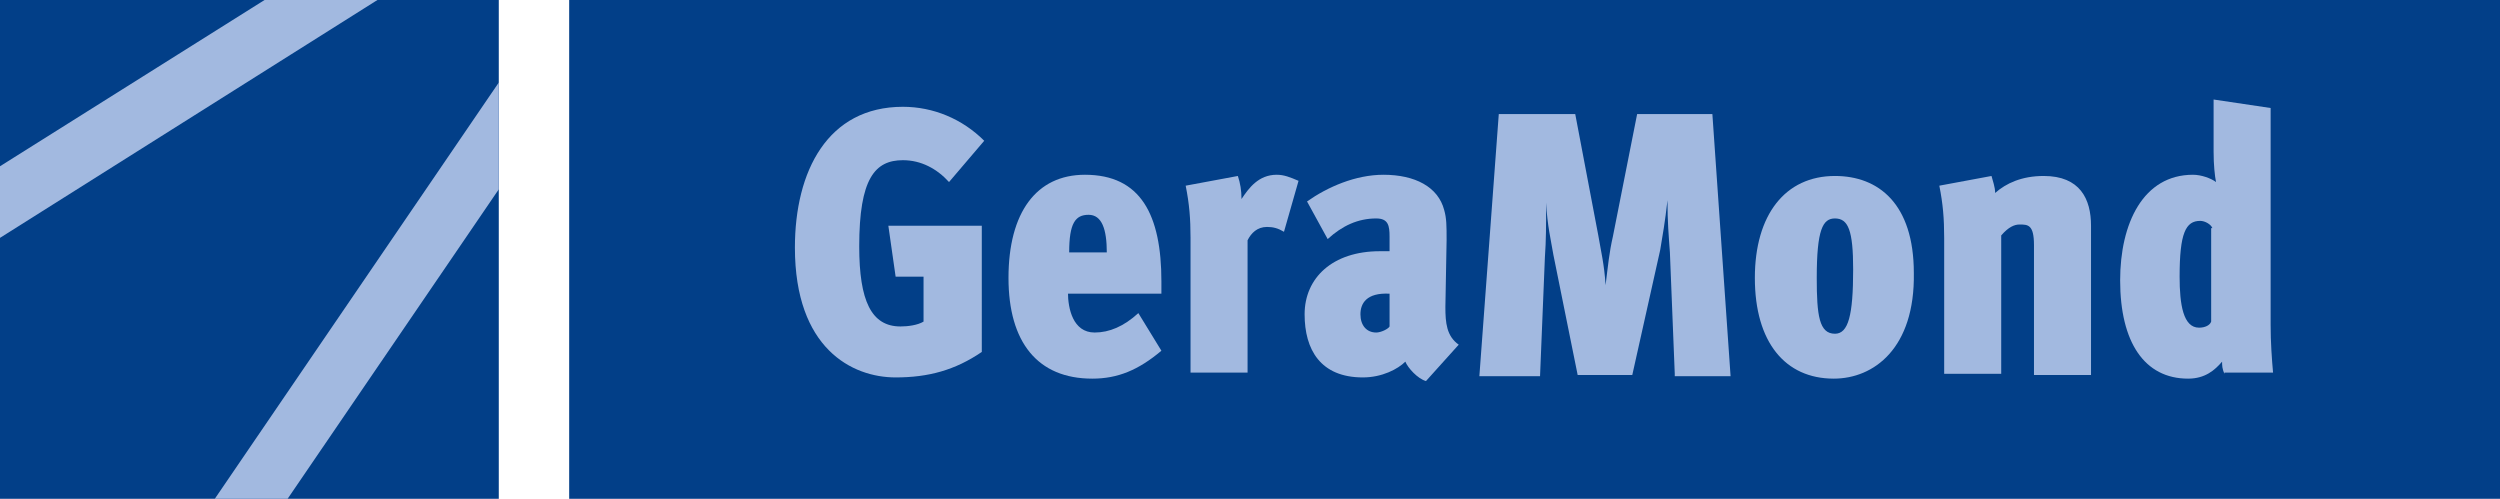 <?xml version="1.0" encoding="utf-8"?>
<!-- Generator: Adobe Illustrator 19.0.0, SVG Export Plug-In . SVG Version: 6.00 Build 0)  -->
<svg version="1.1" id="Ebene_1" xmlns="http://www.w3.org/2000/svg" xmlns:xlink="http://www.w3.org/1999/xlink" x="0px" y="0px"
	 viewBox="0 0 206 41.1" style="enable-background:new 0 0 206 41.1;" xml:space="preserve">
<style type="text/css">
	.st0{fill-rule:evenodd;clip-rule:evenodd;fill:#023F88;}
	.st1{fill-rule:evenodd;clip-rule:evenodd;fill:#A2B9E0;}
	.st2{fill:#A2B9E0;}
</style>
<g>
	<rect class="st0" width="41.1" height="41.1"/>
	<rect x="46.9" class="st0" width="159.1" height="41.1"/>
	<polygon class="st1" points="0,19.6 31.1,0 21.8,0 0,13.7 	"/>
	<polygon class="st1" points="41.1,6.8 17.7,41.1 23.7,41.1 41.1,15.6 	"/>
	<g>
		<path class="st2" d="M78.2,15c-1-1.1-2.3-1.8-3.8-1.8c-2.3,0-3.6,1.5-3.6,7.1c0,4.5,1,6.6,3.4,6.6c0.6,0,1.4-0.1,1.9-0.4v-3.7
			h-2.3l-0.6-4.2h7.7V29c-2.2,1.5-4.4,2.1-7.1,2.1c-3.6,0-8.3-2.4-8.3-10.7c0-6.3,2.7-11.6,8.9-11.6c2.5,0,4.9,1,6.7,2.8L78.2,15z"
			/>
		<path class="st2" d="M88,24.1c0,1.3,0.4,3.3,2.2,3.3c1.2,0,2.4-0.5,3.6-1.6l1.9,3.1c-1.9,1.6-3.6,2.3-5.7,2.3
			c-4.5,0-6.9-3-6.9-8.3c0-5.4,2.3-8.5,6.3-8.5c4.6,0,6.3,3.3,6.3,8.8c0,0.6,0,1,0,1H88z M89.7,17.7c-1.1,0-1.6,0.7-1.6,3.1h3.1
			C91.2,18.9,90.8,17.7,89.7,17.7z"/>
		<path class="st2" d="M105.8,19.1c-0.5-0.3-0.9-0.4-1.4-0.4c-0.8,0-1.3,0.5-1.6,1.1v10.9h-4.7V19.6c0-1.6-0.1-2.8-0.4-4.3l4.3-0.8
			c0.2,0.6,0.3,1.2,0.3,1.9c0.6-0.9,1.4-2,2.9-2c0.6,0,1.1,0.2,1.8,0.5L105.8,19.1z"/>
		<path class="st2" d="M117.5,31.4c-0.7-0.2-1.5-1.1-1.7-1.6c-0.6,0.6-1.9,1.3-3.5,1.3c-3.5,0-4.8-2.3-4.8-5.2c0-3,2.3-5.2,6.2-5.2
			c0.2,0,0.8,0,0.8,0v-1.2c0-0.9-0.1-1.5-1.1-1.5c-1.5,0-2.8,0.6-4,1.7l-1.7-3.1c1.7-1.2,4-2.2,6.3-2.2c2.6,0,4.5,1,5,2.9
			c0.2,0.7,0.2,1.3,0.2,2.5l-0.1,5.5c0,1.3,0.1,2.4,1.1,3.1L117.5,31.4z M114.5,24.2c-1.9-0.1-2.4,0.8-2.4,1.7s0.5,1.5,1.3,1.5
			c0.4,0,1-0.3,1.1-0.5V24.2z"/>
		<path class="st2" d="M138,30.8l-0.4-10c-0.1-1.4-0.2-2.5-0.2-4.3h0c-0.2,1.8-0.4,2.9-0.6,4.1l-2.3,10.3H130l-2-9.9
			c-0.2-1.2-0.5-2.4-0.6-4.3h0c0,1.9,0,3.1-0.1,4.5l-0.4,9.8h-5l1.6-21.6h6.3l1.9,10c0.2,1.2,0.5,2.4,0.6,4.1h0
			c0.2-1.6,0.3-2.7,0.6-4l2-10.1h6.2l1.5,21.6H138z"/>
		<path class="st2" d="M151.1,31.2c-4,0-6.5-3-6.5-8.3c0-5.2,2.5-8.4,6.6-8.4c3.6,0,6.5,2.3,6.5,8C157.8,28.7,154.4,31.2,151.1,31.2
			z M151.2,18c-1,0-1.5,0.9-1.5,4.9c0,3.1,0.2,4.6,1.5,4.6c1.1,0,1.5-1.5,1.5-5.3C152.7,19,152.3,18,151.2,18z"/>
		<path class="st2" d="M167.6,30.8V20.2c0-1.7-0.5-1.7-1.2-1.7c-0.4,0-0.9,0.2-1.5,0.9v11.4h-4.7V19.6c0-1.6-0.1-2.8-0.4-4.3
			l4.3-0.8c0.1,0.4,0.3,0.9,0.3,1.4c0.9-0.8,2.2-1.4,4-1.4c3,0,3.9,1.9,3.9,4.1v12.3H167.6z"/>
		<path class="st2" d="M183.3,30.8c-0.2-0.4-0.2-0.7-0.2-1c-0.6,0.7-1.4,1.4-2.8,1.4c-3.6,0-5.6-3-5.6-8.1c0-4.7,1.9-8.7,6-8.7
			c0.7,0,1.5,0.3,1.9,0.6c-0.1-0.5-0.2-1.4-0.2-2.5V8.2l4.7,0.7v17.9c0,1.4,0.1,2.8,0.2,3.9H183.3z M182.3,18.8
			c-0.1-0.3-0.6-0.6-1-0.6c-1.2,0-1.7,1-1.7,4.6c0,2.3,0.3,4.2,1.6,4.2c0.5,0,0.9-0.2,1-0.5V18.8z"/>
	</g>
</g>
</svg>
